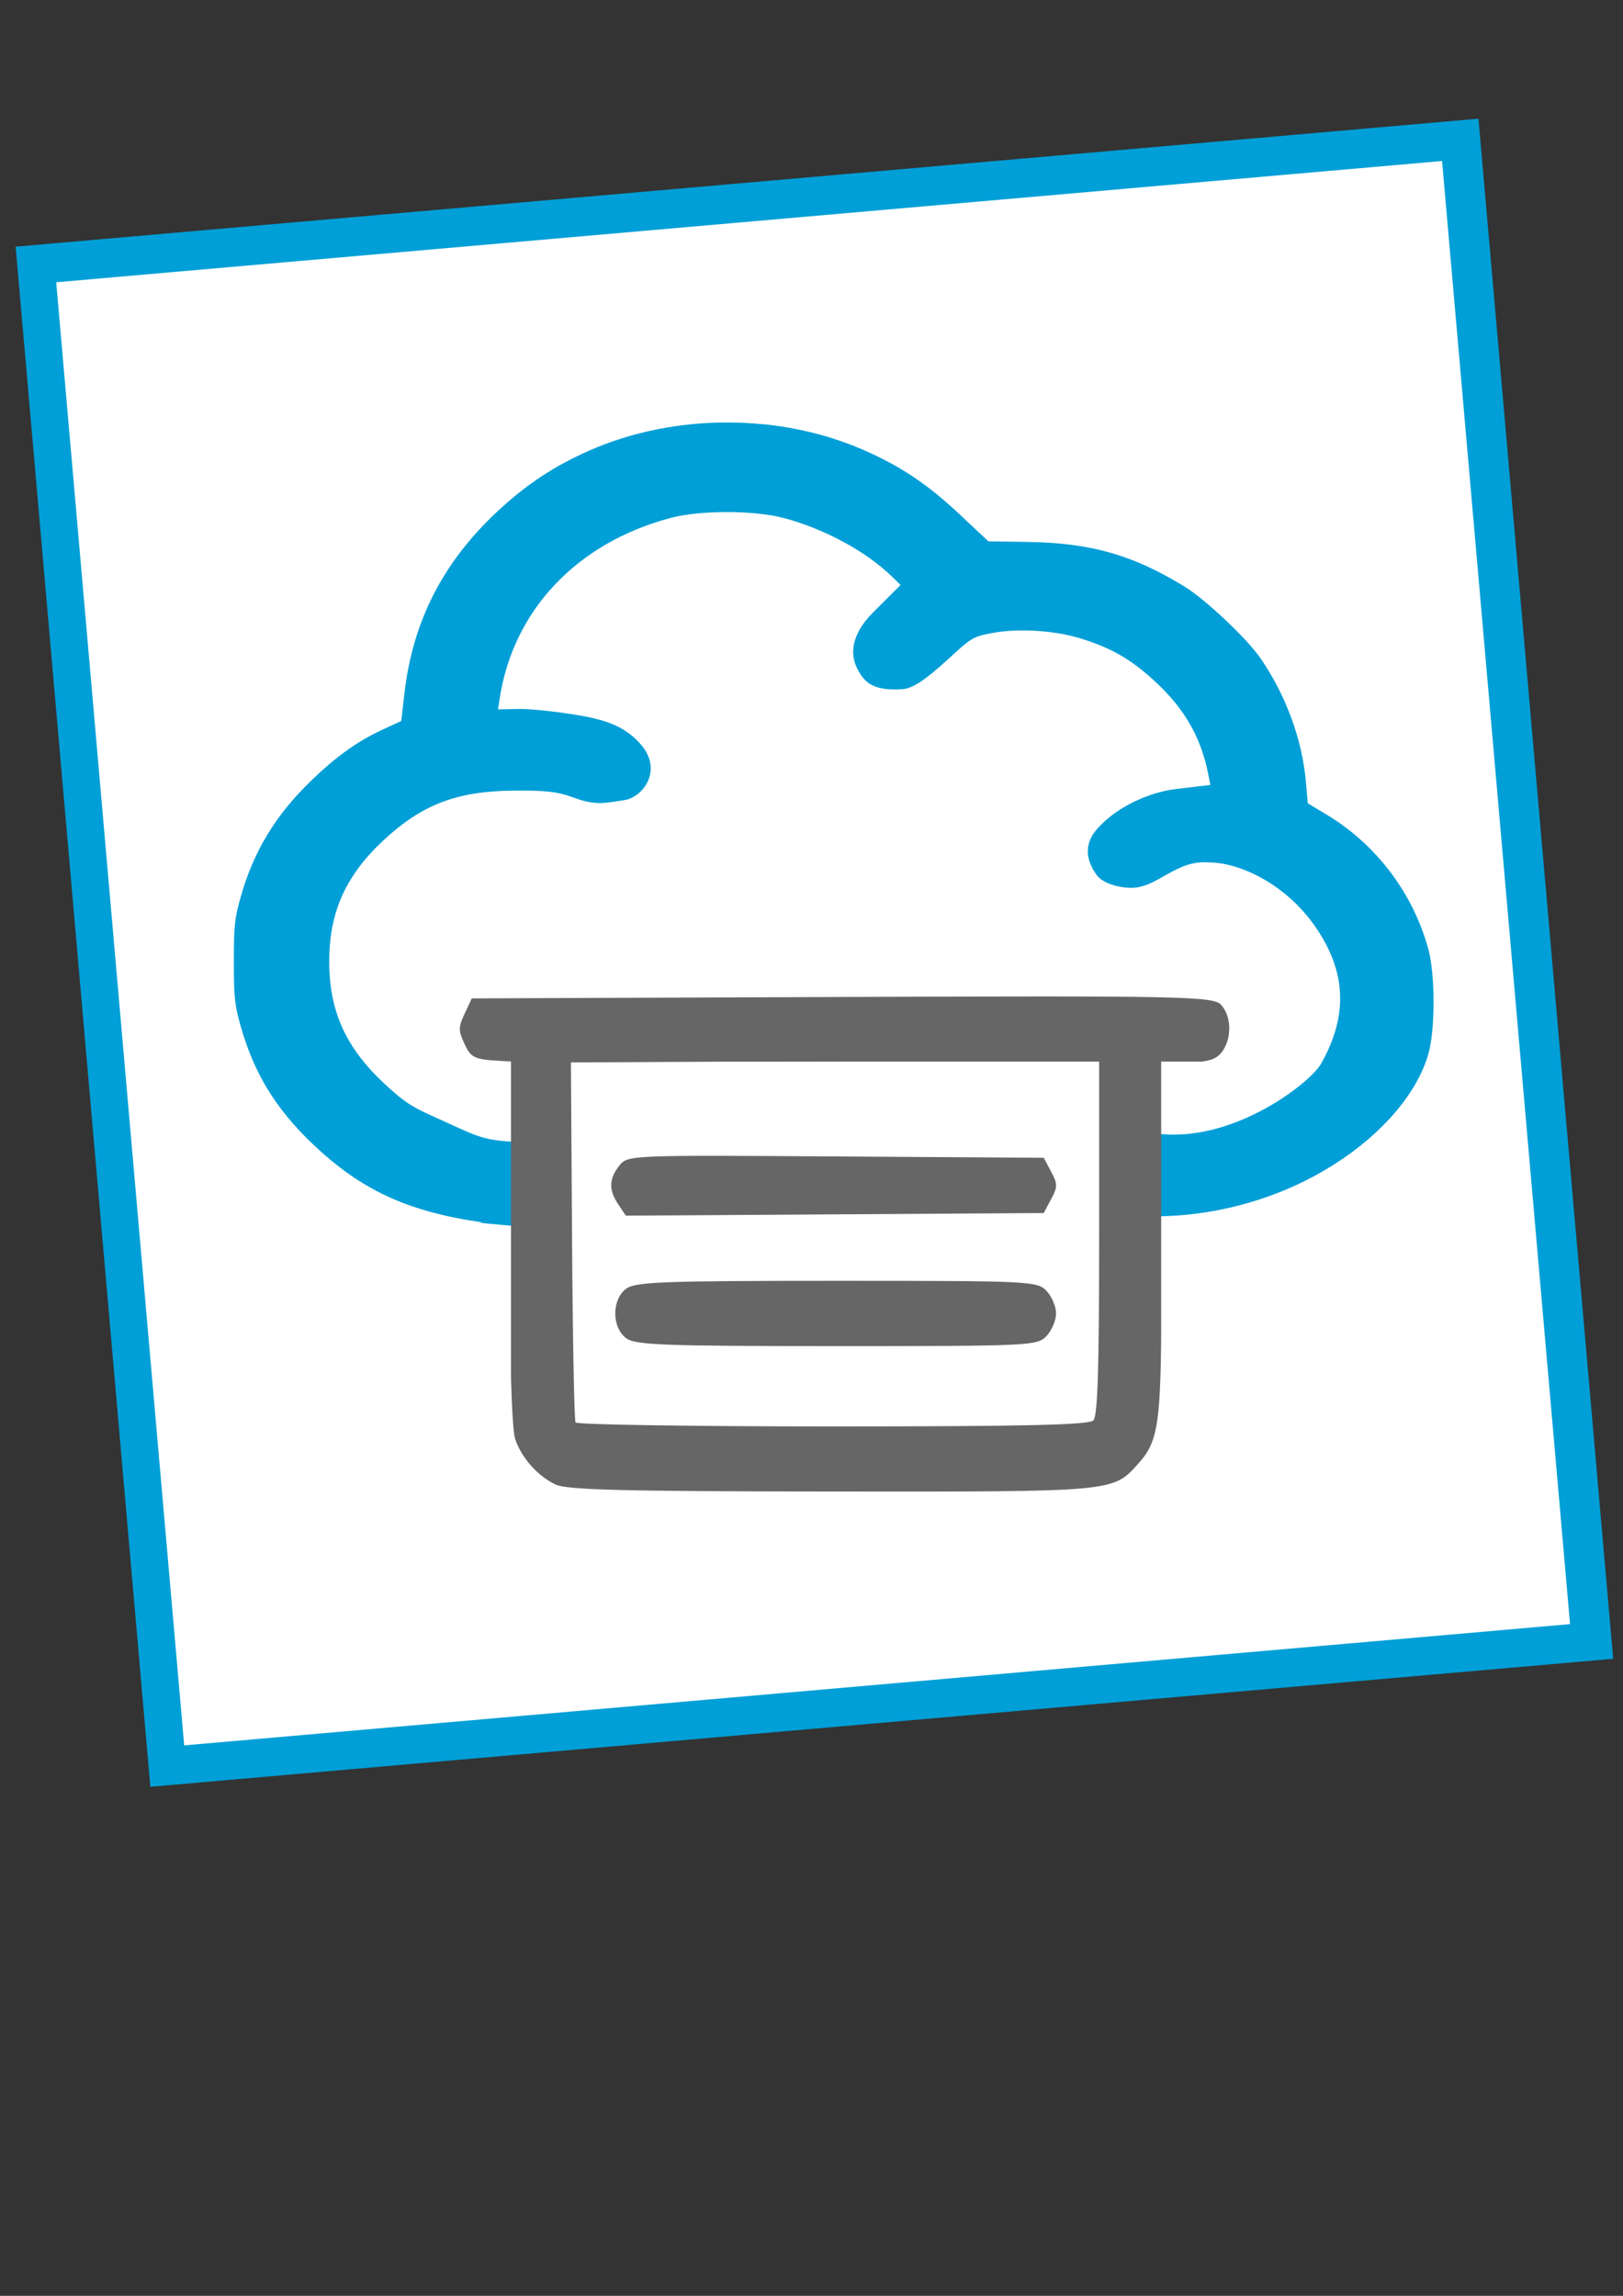 <?xml version="1.0" encoding="UTF-8" standalone="no"?>
<!-- Created with Inkscape (http://www.inkscape.org/) -->

<svg:svg
   xmlns:dc="http://purl.org/dc/elements/1.1/"
   xmlns:cc="http://creativecommons.org/ns#"
   xmlns:rdf="http://www.w3.org/1999/02/22-rdf-syntax-ns#"
   xmlns:svg="http://www.w3.org/2000/svg"
   xmlns:sodipodi="http://sodipodi.sourceforge.net/DTD/sodipodi-0.dtd"
   xmlns:inkscape="http://www.inkscape.org/namespaces/inkscape"
   width="210mm"
   height="297mm"
   viewBox="0 0 210 297"
   version="1.1"
   id="svg8"
   inkscape:version="0.92.4 (5da689c313, 2019-01-14)"
   sodipodi:docname="bckOptionThree.svg">
  <svg:rect x="0" y="0" width="210" height="297" fill="#333333" stroke="none"/>
  <svg:defs
     id="defs2">
    <svg:view
       viewBox="0 100 400 100"
       id="werbaslogo" />
    <svg:view
       id="werbaslogo"
       viewBox="0 100 400 100" />
    <svg:clipPath
       clipPathUnits="userSpaceOnUse"
       id="clipPath302">
      <svg:rect
         style="fill:#0000ff;fill-rule:evenodd"
         id="rect304"
         width="221.426"
         height="18.615"
         x="34.292"
         y="193.752" />
    </svg:clipPath>
    <svg:clipPath
       clipPathUnits="userSpaceOnUse"
       id="clipPath277">
      <svg:rect
         style="fill:#0000ff;fill-rule:evenodd"
         id="rect279"
         width="176.357"
         height="139.126"
         x="57.316"
         y="194.242" />
    </svg:clipPath>
    <svg:clipPath
       id="clipPath302-9"
       clipPathUnits="userSpaceOnUse">
      <svg:rect
         y="193.752"
         x="34.292"
         height="18.615"
         width="221.426"
         id="rect304-1"
         style="fill:#0000ff;fill-rule:evenodd" />
    </svg:clipPath>
    <svg:clipPath
       id="clipPath277-2"
       clipPathUnits="userSpaceOnUse">
      <svg:rect
         y="194.242"
         x="57.316"
         height="139.126"
         width="176.357"
         id="rect279-7"
         style="fill:#0000ff;fill-rule:evenodd" />
    </svg:clipPath>
    <svg:clipPath
       id="clipPath302-6"
       clipPathUnits="userSpaceOnUse">
      <svg:rect
         y="193.752"
         x="34.292"
         height="18.615"
         width="221.426"
         id="rect304-7"
         style="fill:#0000ff;fill-rule:evenodd" />
    </svg:clipPath>
    <svg:clipPath
       id="clipPath277-5"
       clipPathUnits="userSpaceOnUse">
      <svg:rect
         y="194.242"
         x="57.316"
         height="139.126"
         width="176.357"
         id="rect279-3"
         style="fill:#0000ff;fill-rule:evenodd" />
    </svg:clipPath>
    <svg:view
       id="werbaslogo"
       viewBox="0 100 400 100" />
    <svg:view
       viewBox="0 100 400 100"
       id="werbaslogo" />
    <svg:clipPath
       id="clipPath302-62"
       clipPathUnits="userSpaceOnUse">
      <svg:rect
         y="193.752"
         x="34.292"
         height="18.615"
         width="221.426"
         id="rect304-6"
         style="fill:#0000ff;fill-rule:evenodd" />
    </svg:clipPath>
    <svg:clipPath
       id="clipPath277-1"
       clipPathUnits="userSpaceOnUse">
      <svg:rect
         y="194.242"
         x="57.316"
         height="139.126"
         width="176.357"
         id="rect279-8"
         style="fill:#0000ff;fill-rule:evenodd" />
    </svg:clipPath>
    <svg:view
       id="werbaslogo"
       viewBox="0 100 400 100" />
    <svg:view
       viewBox="0 100 400 100"
       id="werbaslogo" />
    <svg:clipPath
       id="clipPath302-8"
       clipPathUnits="userSpaceOnUse">
      <svg:rect
         y="193.752"
         x="34.292"
         height="18.615"
         width="221.426"
         id="rect304-9"
         style="fill:#0000ff;fill-rule:evenodd" />
    </svg:clipPath>
    <svg:clipPath
       id="clipPath277-7"
       clipPathUnits="userSpaceOnUse">
      <svg:rect
         y="194.242"
         x="57.316"
         height="139.126"
         width="176.357"
         id="rect279-36"
         style="fill:#0000ff;fill-rule:evenodd" />
    </svg:clipPath>
  </svg:defs>
  <sodipodi:namedview
     id="base"
     pagecolor="#ffffff"
     bordercolor="#666666"
     borderopacity="1.0"
     inkscape:pageopacity="0.0"
     inkscape:pageshadow="2"
     inkscape:zoom="0.98994949"
     inkscape:cx="381.73459"
     inkscape:cy="612.02538"
     inkscape:document-units="mm"
     inkscape:current-layer="layer3"
     showgrid="false"
     inkscape:window-width="1850"
     inkscape:window-height="1016"
     inkscape:window-x="1990"
     inkscape:window-y="27"
     inkscape:window-maximized="1" />
  <svg:g
     inkscape:label="Layer 1"
     inkscape:groupmode="layer"
     id="layer1"
     transform="translate(5.292)">
    <svg:rect
       style="fill:#009fd7;fill-opacity:1;stroke-width:0.265"
       id="rect13"
       width="190"
       height="200"
       x="-6.039"
       y="31.506"
       transform="rotate(-5)" />
  </svg:g>
  <svg:g
     inkscape:groupmode="layer"
     id="layer2"
     inkscape:label="Layer 2"
     style="fill:#ffffff">
    <white />
    <svg:rect
       style="fill:#ffffff;fill-opacity:1;stroke-width:0.265"
       id="rect141"
       width="180"
       height="190"
       x="4.063"
       y="37.012"
       transform="rotate(-5)" />
  </svg:g>
  <svg:g
     id="g2143"
     transform="translate(-21.41,-120.614)">
    <svg:g
       inkscape:label="Layer 3"
       id="layer3-4"
       transform="translate(23.957,124.654)">
      <svg:g
         transform="matrix(3.37,0,0,3.382,-46.155,-651.321)"
         id="layer1-1">
        <svg:g
           id="layer1-2"
           transform="matrix(1.635,0,0,1.635,-138.945,17.362)">
          <svg:g
             id="g3209-1"
             transform="matrix(0.387,0,0,0.387,98.177,31.71)">
            <svg:g
               id="g3947-8"
               transform="matrix(1.236,-0.011,0.01,1.138,66.505,-1096.422)">
              <svg:g
                 id="g3068-5">
                <svg:path
                   sodipodi:nodetypes="cccccccccccccccccccccccccccccccccccccccccccccccccccccccccccccccccc"
                   inkscape:connector-curvature="0"
                   id="path3065-7"
                   transform="matrix(0.1,9.6025627e-4,-8.6775844e-4,0.109,-72.868,1130.756)"
                   d="m 346.621,221.377 c -23.653,-0.144 -47.349,4.394 -68.477,13.609 -17.345,7.57 -30.915,16.46 -45.07,29.529 -26.917,24.853 -41.772,53.645 -45.873,88.906 l -1.561,13.424 -9.199,4.207 c -12.354,5.657 -22.899,13.171 -35.4,25.234 -17.186,16.582 -27.778,33.941 -34.1,55.867 -3.098,10.743 -3.483,14.229 -3.482,31.953 1e-5,17.736 0.39,21.21 3.492,31.949 6.52,22.571 16.94,39.51 34.727,56.471 23.885,22.773 46.839,33.368 83.68,38.635 1.796,0.26 -10.607,-0.505 16.237,1.832 2.684,-0.024 -2.606,0.029 0,0 l -0.391,-41.079 c -5.006,0.044 0,0 0,0 -16.669,-0.816 -19.09,-3.111 -40.596,-12.706 -10.399,-4.639 -14.109,-7.15 -23.547,-15.916 -18.762,-17.429 -26.791,-35.189 -26.791,-59.246 1.2e-4,-24.06 8.056,-41.898 26.729,-59.139 18.883,-17.432 35.99,-23.897 63.842,-24.143 15.228,-0.138 21.418,0.455 29.104,3.293 11.15,4.118 15.528,2.798 25.227,1.354 8.786,-1.306 19.167,-14.126 8.256,-26.943 -8.4,-9.867 -19.382,-11.917 -23.461,-12.984 -6.044,-1.588 -27.749,-4.718 -37.324,-4.504 l -9.5,0.205 0.803,-5.197 c 6.616,-43.081 37.875,-75.927 83.785,-88.055 10.992,-2.91 28.567,-3.634 42.941,-2.164 4.792,0.482 9.216,1.232 12.934,2.207 19.586,5.136 40.259,16.234 52.742,28.32 l 4.42,4.268 -13.6,13.496 c -11.734,11.638 -10.53,21.348 -7.98,26.594 3.171,6.524 6.922,11.547 21.742,10.738 5.128,-0.045 11.326,-3.899 22.846,-14.377 12.009,-10.923 12.418,-11.17 21.551,-12.967 11.926,-2.348 29.6,-1.487 41.969,2.053 16.018,4.583 26.406,10.421 38.562,21.646 14.343,13.241 22.313,27.008 25.875,44.75 l 1.102,5.518 -17.252,2.051 c -11.778,1.386 -29.988,8.399 -40.146,21.619 -4.571,7.105 -3.082,13.569 1.445,20.072 1.978,2.841 7.219,5.808 15.891,6.389 13.954,0.814 22.578,-13.961 39.738,-12.34 14.341,-0.025 40.708,10.9 55.992,37.883 11.588,20.38 10.193,39.9 -1.395,60.279 -5.316,9.35 -45.096,40.331 -83.561,33.488 l 0.453,40.795 c 69.327,0.314 125.131,-41.962 135.821,-79.078 3.425,-11.891 3.424,-38.698 -0.008,-51.156 -7.521,-27.302 -25.545,-50.973 -49.875,-65.498 l -9.291,-5.557 -0.914,-10.434 c -1.812,-20.614 -9.806,-42.251 -22.25,-60.211 -6.63,-9.57 -26.998,-28.669 -37.225,-34.906 -25.438,-15.516 -46.143,-21.362 -77.283,-21.824 l -19.1,-0.283 -14.211,-13.246 C 444.025,251.492 430.964,242.792 412.908,234.912 c -15.602,-6.808 -32.601,-11.048 -49.951,-12.75 v 0.062 c -5.422,-0.532 -10.878,-0.815 -16.336,-0.848 z"
                   style="fill:#009fd7;fill-opacity:1;stroke-width:10.371" />
              </svg:g>
            </svg:g>
          </svg:g>
        </svg:g>
      </svg:g>
    </svg:g>
  </svg:g>
  <svg:g
     inkscape:groupmode="layer"
     id="layer3"
     inkscape:label="Layer 3">
    <svg:g
       style="enable-background:new"
       id="g1592"
       transform="translate(3.841,19.639)">
      <svg:g
         inkscape:label="Layer 3"
         id="layer4">
        <svg:path
           transform="matrix(0.477,0,0,0.497,34.94,11.862)"
           inkscape:connector-curvature="0"
           clip-path="url(#clipPath277-5)"
           id="path102-5"
           d="m 69.458,323.052 c -4.776,-2.136 -9.108,-6.739 -10.952,-11.636 -0.83,-2.206 -1.385,-15.351 -1.385,-32.821 V 249.454 L 48.888,248.789 C 31.987,247.423 17.859,237.61 10.76,222.304 l -3.637,-7.842 v -44.435 c 0,-43.431 0.067,-44.581 2.947,-50.866 7.283,-15.892 20.41,-25.246 37.229,-26.526 l 9.553,-0.727 0.52,-14.524 c 0.447,-12.499 0.993,-15.443 3.914,-21.111 4.112,-7.98 13.353,-16.822 21.58,-20.648 5.928,-2.757 7.409,-2.824 62.563,-2.824 h 56.491 l 6.493,3.267 c 3.571,1.797 9.225,6.054 12.563,9.46 8.189,8.355 11.597,17.621 12.438,33.819 l 0.653,12.566 9.393,0.715 c 11.351,0.864 20.312,5.034 27.906,12.987 11.892,12.455 13.406,20.895 12.808,71.375 -0.443,37.405 -0.45,37.485 -3.897,44.889 -7.306,15.694 -20.758,25.171 -38.032,26.795 l -8.509,0.8 -0.031,26.93 c -0.035,30.244 -0.785,35.339 -6.034,40.959 -7.17,7.678 -5.625,7.539 -83.175,7.483 -56.385,-0.041 -71.951,-0.413 -75.038,-1.794 z m 145.838,-16.713 c 1.153,-1.161 1.558,-13.565 1.558,-47.714 v -46.145 l -71.645,0.338 -71.645,0.338 0.309,46.339 c 0.17,25.486 0.595,46.805 0.945,47.376 0.35,0.57 31.75,1.037 69.778,1.037 52.045,0 69.526,-0.388 70.699,-1.568 z M 88.577,284.962 c -3.977,-2.803 -3.977,-10.118 0,-12.921 2.5,-1.763 10.138,-2.034 57.14,-2.034 52.523,0 54.337,0.083 56.851,2.614 1.429,1.438 2.597,4.084 2.597,5.881 0,1.797 -1.169,4.444 -2.597,5.881 -2.514,2.53 -4.329,2.614 -56.851,2.614 -47.002,0 -54.64,-0.272 -57.14,-2.034 z M 86.423,250.126 c -2.635,-3.787 -2.568,-6.617 0.242,-10.062 2.265,-2.778 2.469,-2.786 58.714,-2.432 l 56.441,0.356 1.997,3.594 c 1.798,3.234 1.798,3.954 0,7.188 l -1.997,3.594 -56.683,0.34 -56.683,0.34 z M 57.121,222.364 v -9.742 l -8.722,-0.386 c -7.983,-0.354 -8.89,-0.691 -10.714,-3.98 -1.791,-3.231 -1.79,-3.957 0.005,-7.188 l 1.998,-3.594 103.731,-0.335 c 95.138,-0.307 103.928,-0.155 106.114,1.836 2.965,2.7 3.076,7.978 0.234,11.138 -1.571,1.748 -4.015,2.39 -9.09,2.39 h -6.941 v 9.802 9.802 h 5.886 c 11.829,0 22.357,-7.468 25.973,-18.423 1.724,-5.223 1.985,-12.496 1.652,-45.947 l -0.395,-39.742 -3.896,-6.327 c -2.568,-4.17 -5.862,-7.372 -9.662,-9.392 l -5.766,-3.065 -103.533,0.349 -103.533,0.349 -5.515,3.921 c -10.597,7.534 -10.889,8.921 -11.319,53.896 -0.244,25.479 0.121,41.389 1.029,44.779 2.943,11 7.823,16.309 19.734,16.364 l 12.731,3.237 z M 218.152,138.008 c -3.263,-3.284 -3.299,-6.679 -0.115,-10.637 2.278,-2.831 3.45,-3.085 14.239,-3.085 12.369,0 14.57,0.9 16.278,6.656 0.525,1.769 -0.147,3.962 -1.903,6.208 -2.576,3.296 -3.305,3.473 -14.308,3.473 -9.862,0 -11.981,-0.39 -14.191,-2.614 z m -1.522,-58.022 c -0.47,-10.814 -0.992,-13.025 -4.375,-18.522 -2.506,-4.072 -5.832,-7.3 -9.565,-9.285 -5.714,-3.037 -5.805,-3.042 -57.38,-3.042 -33.207,0 -52.963,0.495 -55.313,1.385 -6.073,2.3 -13.312,10.396 -15.102,16.889 -0.895,3.247 -1.414,10.168 -1.153,15.379 l 0.475,9.475 h 71.474 71.474 z"
           style="fill:#666666;fill-opacity:1;stroke-width:1.303" />
      </svg:g>
      <svg:g
         inkscape:label="Layer 2"
         id="layer3-3">
        <svg:path
           transform="matrix(0.462,0,0,0.549,38.866,1.106)"
           inkscape:connector-curvature="0"
           clip-path="url(#clipPath302-6)"
           id="path102"
           d="m 69.458,323.052 c -4.776,-2.136 -9.108,-6.739 -10.952,-11.636 -0.83,-2.206 -1.385,-15.351 -1.385,-32.821 V 249.454 L 48.888,248.789 C 31.987,247.423 17.859,237.61 10.76,222.304 l -3.637,-7.842 v -44.435 c 0,-43.431 0.067,-44.581 2.947,-50.866 7.283,-15.892 20.41,-25.246 37.229,-26.526 l 9.553,-0.727 0.52,-14.524 c 0.447,-12.499 0.993,-15.443 3.914,-21.111 4.112,-7.98 13.353,-16.822 21.58,-20.648 5.928,-2.757 7.409,-2.824 62.563,-2.824 h 56.491 l 6.493,3.267 c 3.571,1.797 9.225,6.054 12.563,9.46 8.189,8.355 11.597,17.621 12.438,33.819 l 0.653,12.566 9.393,0.715 c 11.351,0.864 20.312,5.034 27.906,12.987 11.892,12.455 13.406,20.895 12.808,71.375 -0.443,37.405 -0.45,37.485 -3.897,44.889 -7.306,15.694 -20.758,25.171 -38.032,26.795 l -8.509,0.8 -0.031,26.93 c -0.035,30.244 -0.785,35.339 -6.034,40.959 -7.17,7.678 -5.625,7.539 -83.175,7.483 -56.385,-0.041 -71.951,-0.413 -75.038,-1.794 z m 145.838,-16.713 c 1.153,-1.161 1.558,-13.565 1.558,-47.714 v -46.145 l -71.645,0.338 -71.645,0.338 0.309,46.339 c 0.17,25.486 0.595,46.805 0.945,47.376 0.35,0.57 31.75,1.037 69.778,1.037 52.045,0 69.526,-0.388 70.699,-1.568 z M 88.577,284.962 c -3.977,-2.803 -3.977,-10.118 0,-12.921 2.5,-1.763 10.138,-2.034 57.14,-2.034 52.523,0 54.337,0.083 56.851,2.614 1.429,1.438 2.597,4.084 2.597,5.881 0,1.797 -1.169,4.444 -2.597,5.881 -2.514,2.53 -4.329,2.614 -56.851,2.614 -47.002,0 -54.64,-0.272 -57.14,-2.034 z M 86.423,250.126 c -2.635,-3.787 -2.568,-6.617 0.242,-10.062 2.265,-2.778 2.469,-2.786 58.714,-2.432 l 56.441,0.356 1.997,3.594 c 1.798,3.234 1.798,3.954 0,7.188 l -1.997,3.594 -56.683,0.34 -56.683,0.34 z M 57.121,222.364 v -9.742 l -8.722,-0.386 c -7.983,-0.354 -8.89,-0.691 -10.714,-3.98 -1.791,-3.231 -1.79,-3.957 0.005,-7.188 l 1.998,-3.594 103.731,-0.335 c 95.138,-0.307 103.928,-0.155 106.114,1.836 2.965,2.7 3.076,7.978 0.234,11.138 -1.571,1.748 -4.015,2.39 -9.09,2.39 h -6.941 v 9.802 9.802 h 5.886 c 11.829,0 22.357,-7.468 25.973,-18.423 1.724,-5.223 1.985,-12.496 1.652,-45.947 l -0.395,-39.742 -3.896,-6.327 c -2.568,-4.17 -5.862,-7.372 -9.662,-9.392 l -5.766,-3.065 -103.533,0.349 -103.533,0.349 -5.515,3.921 c -10.597,7.534 -10.889,8.921 -11.319,53.896 -0.244,25.479 0.121,41.389 1.029,44.779 2.943,11 7.823,16.309 19.734,16.364 l 12.731,3.237 z M 218.152,138.008 c -3.263,-3.284 -3.299,-6.679 -0.115,-10.637 2.278,-2.831 3.45,-3.085 14.239,-3.085 12.369,0 14.57,0.9 16.278,6.656 0.525,1.769 -0.147,3.962 -1.903,6.208 -2.576,3.296 -3.305,3.473 -14.308,3.473 -9.862,0 -11.981,-0.39 -14.191,-2.614 z m -1.522,-58.022 c -0.47,-10.814 -0.992,-13.025 -4.375,-18.522 -2.506,-4.072 -5.832,-7.3 -9.565,-9.285 -5.714,-3.037 -5.805,-3.042 -57.38,-3.042 -33.207,0 -52.963,0.495 -55.313,1.385 -6.073,2.3 -13.312,10.396 -15.102,16.889 -0.895,3.247 -1.414,10.168 -1.153,15.379 l 0.475,9.475 h 71.474 71.474 z"
           style="fill:#666666;fill-opacity:1;stroke-width:1.303" />
      </svg:g>
    </svg:g>
  </svg:g>
</svg:svg>
